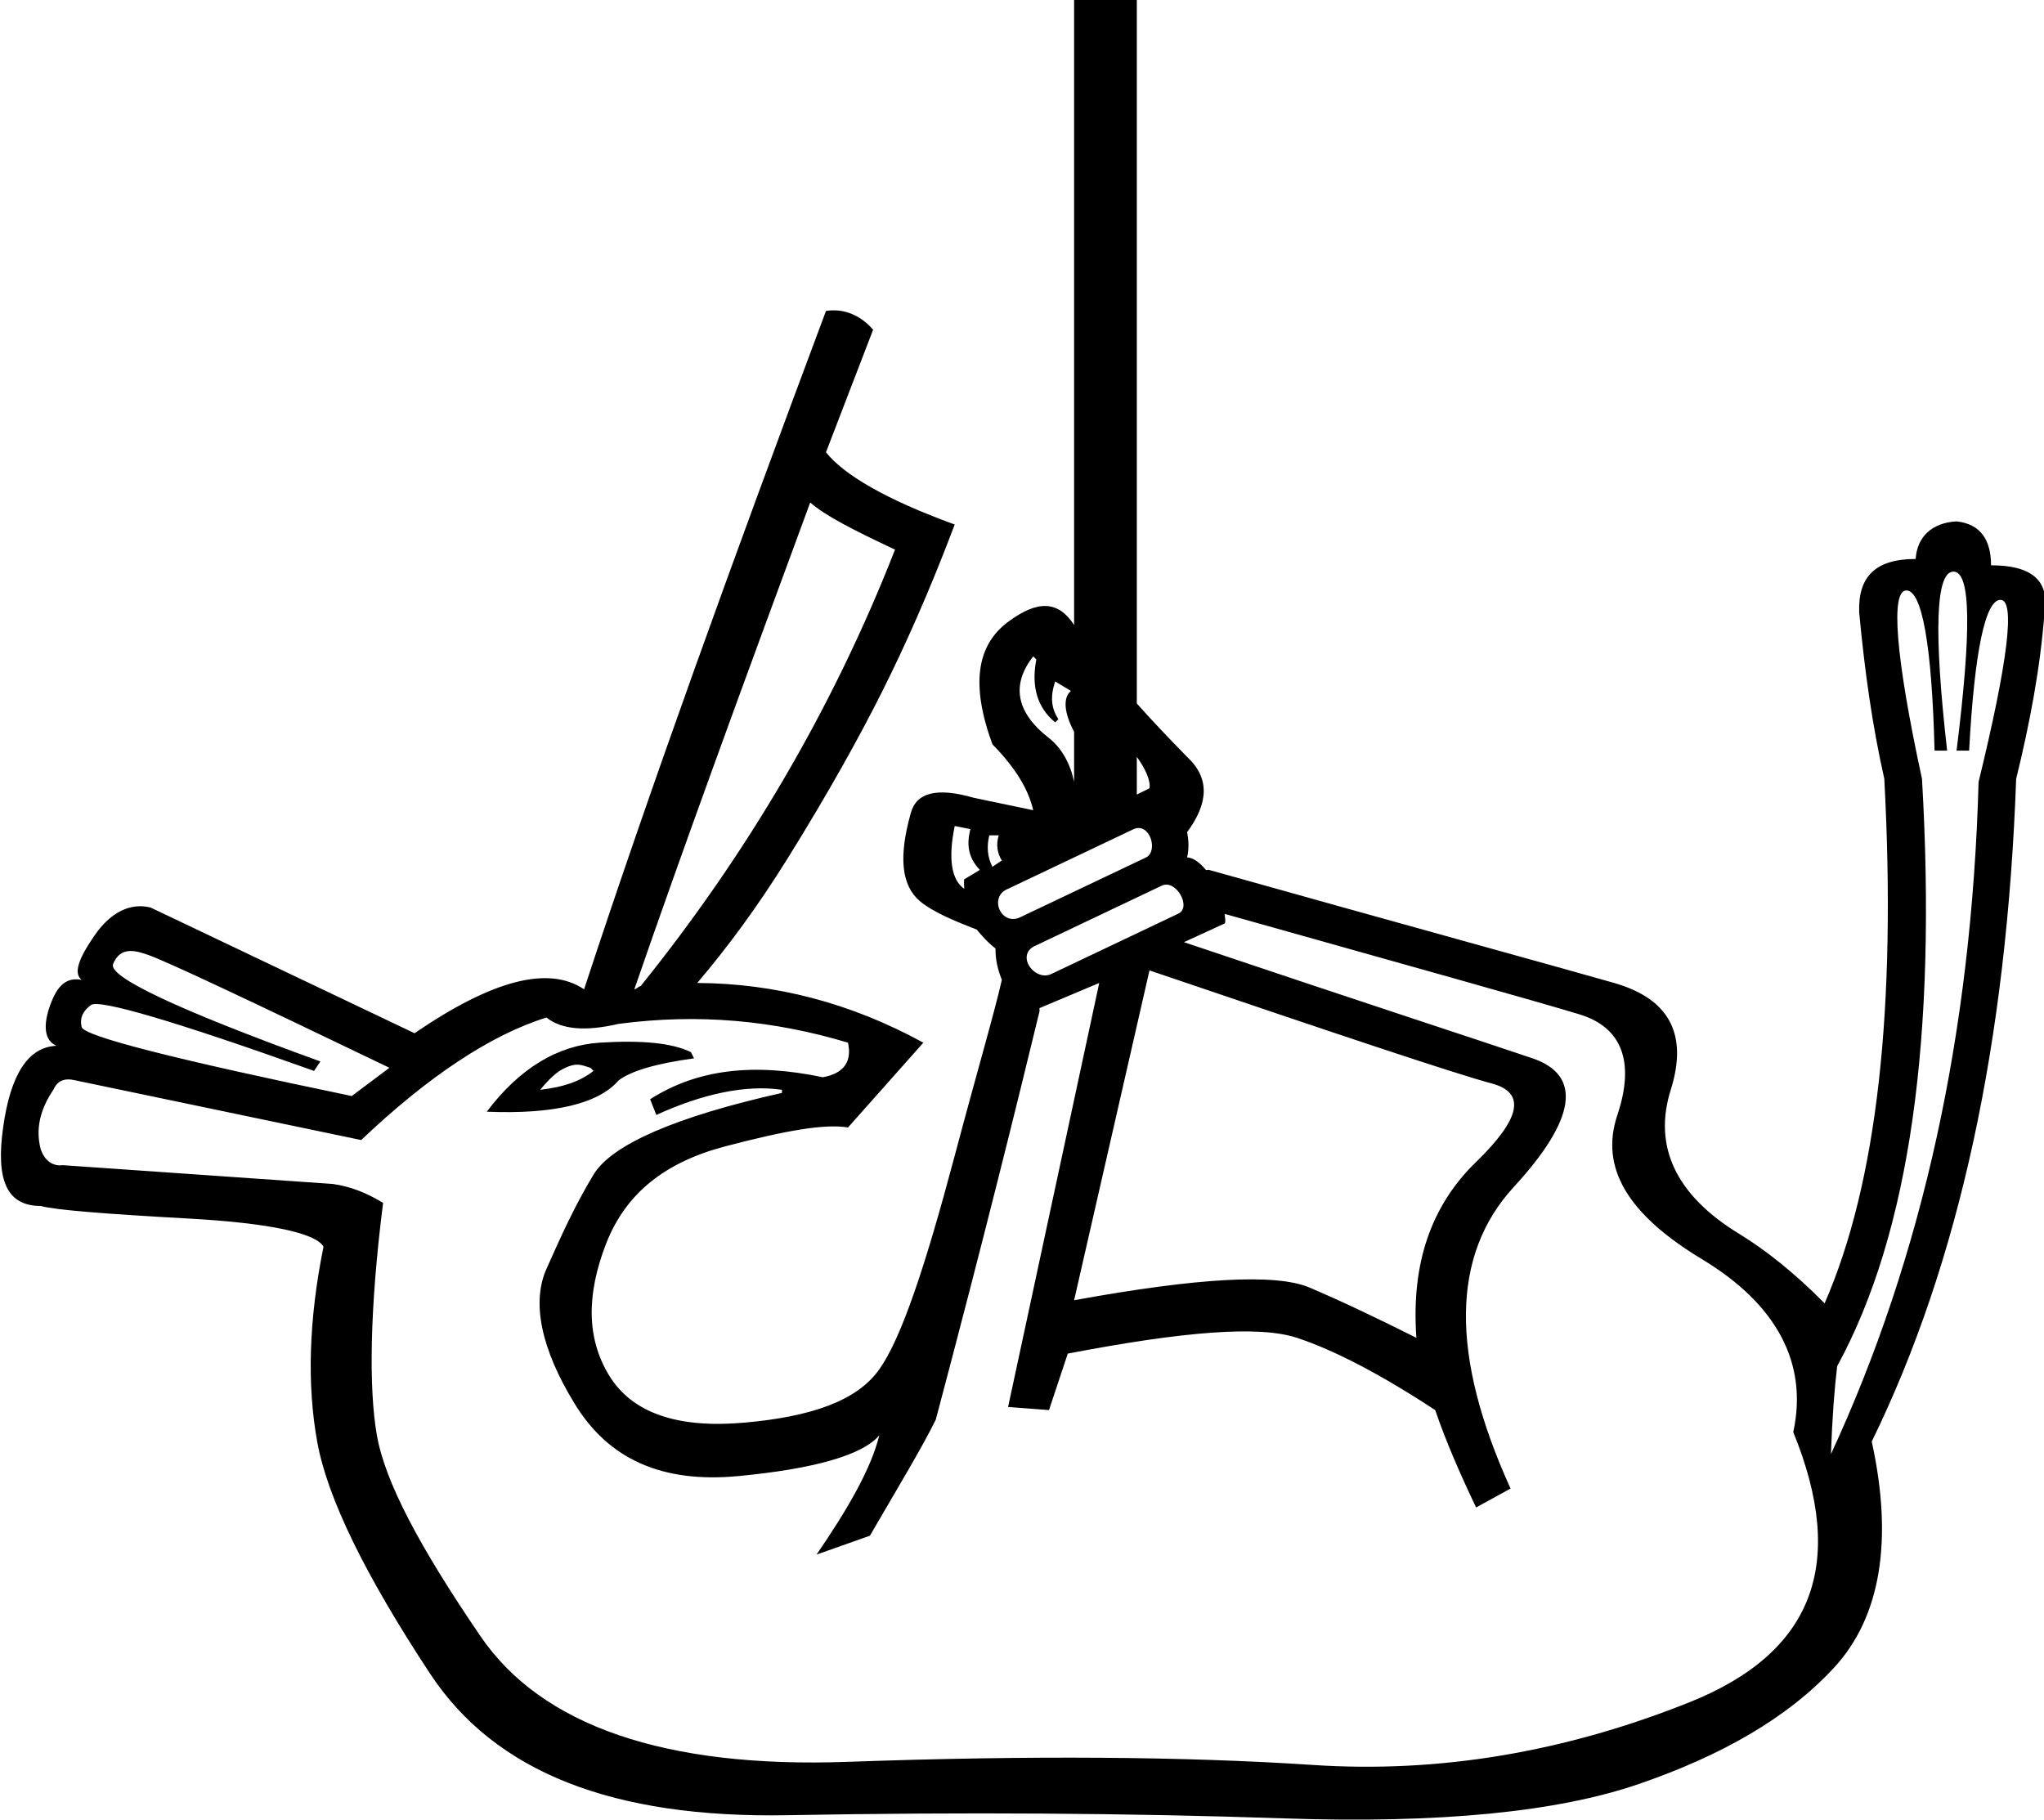 <?xml version="1.0" encoding="UTF-8" standalone="no"?>
<svg
   xmlns:dc="http://purl.org/dc/elements/1.1/"
   xmlns:cc="http://web.resource.org/cc/"
   xmlns:rdf="http://www.w3.org/1999/02/22-rdf-syntax-ns#"
   xmlns:svg="http://www.w3.org/2000/svg"
   xmlns="http://www.w3.org/2000/svg"
   xmlns:sodipodi="http://sodipodi.sourceforge.net/DTD/sodipodi-0.dtd"
   xmlns:inkscape="http://www.inkscape.org/namespaces/inkscape"
   width="20.339"
   height="18.112"
   id="svg2337"
   sodipodi:version="0.32"
   inkscape:version="0.45"
   sodipodi:docname="E150C.svg"
   inkscape:output_extension="org.inkscape.output.svg.inkscape"
   sodipodi:docbase="C:\Program Files\JSesh\fontsST"
   sodipodi:modified="true"
   version="1.0">
  <defs
     id="defs2342" />
  <sodipodi:namedview
     inkscape:window-height="480"
     inkscape:window-width="640"
     inkscape:pageshadow="2"
     inkscape:pageopacity="0.0"
     guidetolerance="10.0"
     gridtolerance="10.0"
     objecttolerance="10.0"
     borderopacity="1.0"
     bordercolor="#666666"
     pagecolor="#ffffff"
     id="base" />
  <path
     style="fill:#000000;stroke:none"
     d="M 10.688,0 L 10.688,6.219 C 10.533,5.98 10.33,5.965 10.031,6.188 C 9.715,6.423 9.66,6.818 9.875,7.406 C 10.12,7.655 10.238,7.872 10.281,8.062 L 9.688,7.938 C 9.324,7.833 9.116,7.885 9.062,8.094 C 8.941,8.525 8.968,8.812 9.156,8.969 C 9.284,9.075 9.493,9.162 9.719,9.25 C 9.766,9.305 9.821,9.372 9.906,9.438 C 9.904,9.553 9.931,9.655 9.969,9.75 C 9.881,10.13 9.739,10.601 9.5,11.5 C 9.21,12.591 8.972,13.311 8.75,13.625 C 8.528,13.939 8.073,14.097 7.406,14.156 C 6.74,14.215 6.291,14.06 6.062,13.688 C 5.834,13.315 5.836,12.878 6.031,12.375 C 6.227,11.872 6.62,11.563 7.219,11.406 C 7.818,11.249 8.209,11.18 8.438,11.219 L 9.188,10.375 C 8.46,9.977 7.71,9.785 6.938,9.781 C 7.239,9.426 7.531,9.034 7.844,8.531 C 8.254,7.871 8.566,7.306 8.781,6.875 C 8.997,6.444 9.244,5.898 9.5,5.219 C 8.813,4.97 8.394,4.722 8.219,4.5 L 8.688,3.281 C 8.553,3.124 8.38,3.068 8.219,3.094 C 7.28,5.605 6.471,7.838 5.812,9.844 C 5.457,9.606 4.9,9.751 4.125,10.281 L 1.5,9.031 C 1.298,8.979 1.099,9.077 0.938,9.312 C 0.776,9.548 0.732,9.685 0.812,9.75 C 0.664,9.724 0.574,9.797 0.5,10 C 0.426,10.203 0.441,10.354 0.562,10.406 C 0.28,10.419 0.105,10.689 0.031,11.219 C -0.043,11.748 0.07,12 0.406,12 C 0.541,12.039 1.04,12.079 1.875,12.125 C 2.71,12.171 3.151,12.276 3.219,12.406 C 3.071,13.138 3.055,13.782 3.156,14.344 C 3.257,14.906 3.635,15.676 4.281,16.656 C 4.928,17.636 6.1,18.095 7.844,18.062 C 9.588,18.03 11.239,18.041 12.781,18.094 C 14.323,18.146 15.498,18.031 16.312,17.75 C 17.127,17.469 17.785,17.097 18.25,16.594 C 18.715,16.091 18.84,15.324 18.625,14.344 C 19.5,12.553 19.968,10.364 20.062,7.75 C 20.197,7.201 20.303,6.643 20.344,6.094 C 20.398,5.767 20.203,5.625 19.812,5.625 C 19.812,5.377 19.711,5.214 19.469,5.188 C 19.226,5.201 19.076,5.34 19.062,5.562 C 18.659,5.562 18.487,5.741 18.5,6.094 C 18.554,6.669 18.629,7.214 18.75,7.75 C 18.871,10.024 18.681,11.766 18.156,12.969 C 17.86,12.668 17.568,12.438 17.312,12.281 C 16.666,11.889 16.45,11.399 16.625,10.844 C 16.8,10.288 16.608,9.938 16.062,9.781 C 15.571,9.64 14.055,9.224 12.031,8.656 C 12.027,8.652 12.004,8.661 12,8.656 C 11.939,8.586 11.882,8.537 11.812,8.531 C 11.832,8.456 11.829,8.356 11.812,8.281 C 12.023,7.996 12.043,7.745 11.812,7.531 C 11.61,7.325 11.462,7.168 11.312,7 L 11.312,0 L 10.688,0 z M 8.062,5 C 8.211,5.131 8.489,5.273 8.906,5.469 C 8.275,7.081 7.413,8.523 6.375,9.812 C 6.354,9.815 6.334,9.841 6.312,9.844 C 6.789,8.461 7.371,6.873 8.062,5 z M 19.438,5.688 C 19.613,5.688 19.617,6.28 19.469,7.469 L 19.594,7.469 C 19.648,6.462 19.758,5.969 19.906,5.969 C 20.054,5.969 19.984,6.566 19.688,7.781 C 19.62,10.264 19.134,12.495 18.219,14.469 C 18.232,14.103 18.254,13.816 18.281,13.594 C 19.008,12.261 19.273,10.311 19.125,7.75 C 18.856,6.508 18.814,5.875 18.969,5.875 C 19.124,5.875 19.223,6.41 19.25,7.469 L 19.375,7.469 C 19.24,6.28 19.262,5.688 19.438,5.688 z M 10.281,6.531 L 10.312,6.562 C 10.259,6.837 10.325,7.044 10.5,7.188 L 10.531,7.156 C 10.464,7.052 10.446,6.938 10.5,6.781 L 10.656,6.875 C 10.573,6.945 10.591,7.099 10.688,7.281 L 10.688,7.781 C 10.648,7.587 10.557,7.438 10.438,7.344 C 10.101,7.082 10.066,6.806 10.281,6.531 z M 11.312,7.531 C 11.396,7.646 11.452,7.77 11.438,7.844 L 11.312,7.906 L 11.312,7.531 z M 9.5,8.219 L 9.656,8.25 C 9.612,8.423 9.644,8.543 9.75,8.656 L 9.594,8.75 C 9.59,8.788 9.595,8.811 9.594,8.844 C 9.469,8.755 9.432,8.55 9.5,8.219 z M 11.281,8.25 C 11.442,8.181 11.527,8.466 11.406,8.531 L 10.156,9.125 C 9.961,9.223 9.832,8.921 10.031,8.844 L 11.281,8.25 z M 9.844,8.312 L 9.938,8.312 C 9.909,8.407 9.924,8.492 9.969,8.562 L 9.875,8.625 C 9.825,8.527 9.817,8.424 9.844,8.312 z M 11.562,8.812 C 11.704,8.746 11.865,9.036 11.719,9.094 L 10.469,9.688 C 10.299,9.78 10.09,9.494 10.312,9.406 L 11.562,8.812 z M 12.188,9.094 C 13.949,9.589 15.355,9.982 15.719,10.094 C 16.143,10.224 16.269,10.571 16.094,11.094 C 15.919,11.616 16.19,12.08 16.938,12.531 C 17.685,12.982 17.992,13.57 17.844,14.25 C 18.382,15.57 18.038,16.447 16.812,16.938 C 15.587,17.428 14.335,17.647 13.062,17.562 C 11.79,17.478 10.262,17.466 8.438,17.531 C 6.613,17.597 5.387,17.17 4.781,16.281 C 4.175,15.393 3.831,14.745 3.75,14.281 C 3.669,13.817 3.678,13.027 3.812,11.969 C 3.637,11.864 3.488,11.807 3.312,11.781 L 0.625,11.594 C 0.531,11.607 0.447,11.555 0.406,11.438 C 0.352,11.241 0.397,11.04 0.531,10.844 C 0.572,10.752 0.642,10.724 0.75,10.75 L 3.594,11.344 C 4.254,10.716 4.885,10.295 5.438,10.125 C 5.586,10.243 5.82,10.266 6.156,10.188 C 6.951,10.083 7.697,10.153 8.438,10.375 C 8.478,10.558 8.403,10.68 8.188,10.719 C 7.501,10.575 6.94,10.637 6.469,10.938 L 6.531,11.094 C 6.989,10.885 7.418,10.791 7.781,10.844 L 7.781,10.875 C 6.731,11.11 6.088,11.387 5.906,11.688 C 5.724,11.988 5.586,12.292 5.438,12.625 C 5.289,12.958 5.382,13.42 5.719,13.969 C 6.055,14.518 6.583,14.759 7.344,14.688 C 8.105,14.616 8.588,14.477 8.75,14.281 C 8.669,14.608 8.448,14.998 8.125,15.469 L 8.656,15.281 C 8.952,14.772 9.178,14.399 9.312,14.125 C 9.809,12.25 10.112,11.017 10.344,10.062 C 10.345,10.056 10.342,10.038 10.344,10.031 L 10.938,9.781 L 10.031,14 L 10.438,14.031 L 10.625,13.469 C 11.783,13.247 12.529,13.188 12.906,13.312 C 13.283,13.437 13.743,13.678 14.281,14.031 C 14.389,14.345 14.526,14.66 14.688,15 L 15.031,14.812 C 14.425,13.479 14.443,12.486 15.062,11.812 C 15.682,11.139 15.748,10.701 15.25,10.531 C 14.786,10.373 13.532,9.965 11.781,9.375 L 12.188,9.188 C 12.199,9.161 12.185,9.126 12.188,9.094 z M 1.25,9.469 C 1.309,9.454 1.374,9.467 1.469,9.5 C 1.657,9.565 2.461,9.945 3.875,10.625 L 3.5,10.906 C 1.736,10.54 0.833,10.31 0.812,10.219 C 0.792,10.127 0.825,10.059 0.906,10 C 0.987,9.941 1.738,10.16 3.125,10.656 L 3.188,10.562 C 1.747,10.04 1.078,9.718 1.125,9.594 C 1.149,9.532 1.191,9.483 1.25,9.469 z M 11.438,9.656 C 13.363,10.31 14.5,10.69 14.844,10.781 C 15.187,10.873 15.132,11.131 14.688,11.562 C 14.243,11.994 14.04,12.568 14.094,13.312 C 13.703,13.116 13.368,12.956 13.031,12.812 C 12.695,12.669 11.913,12.715 10.688,12.938 L 11.438,9.656 z M 5.969,10.375 C 5.551,10.401 5.167,10.631 4.844,11.062 C 5.504,11.089 5.954,10.985 6.156,10.75 C 6.277,10.659 6.516,10.584 6.906,10.531 L 6.875,10.469 C 6.686,10.377 6.386,10.349 5.969,10.375 z M 5.75,10.594 C 5.791,10.595 5.831,10.612 5.875,10.625 L 5.906,10.656 C 5.772,10.761 5.604,10.818 5.375,10.844 C 5.463,10.739 5.537,10.664 5.625,10.625 C 5.669,10.605 5.709,10.592 5.75,10.594 z "
     id="path2339"
     sodipodi:nodetypes="ccscccsssscsssssscccsscccccccssscscscssssssccccsccccsssssscscccccccccccsccccscccccccccccscccccccccscccccccccccccccccssscssssscccssccccccccccssssccccscccccscccssccccsccssccsccsscsccccccccccccsc" />
</svg>
